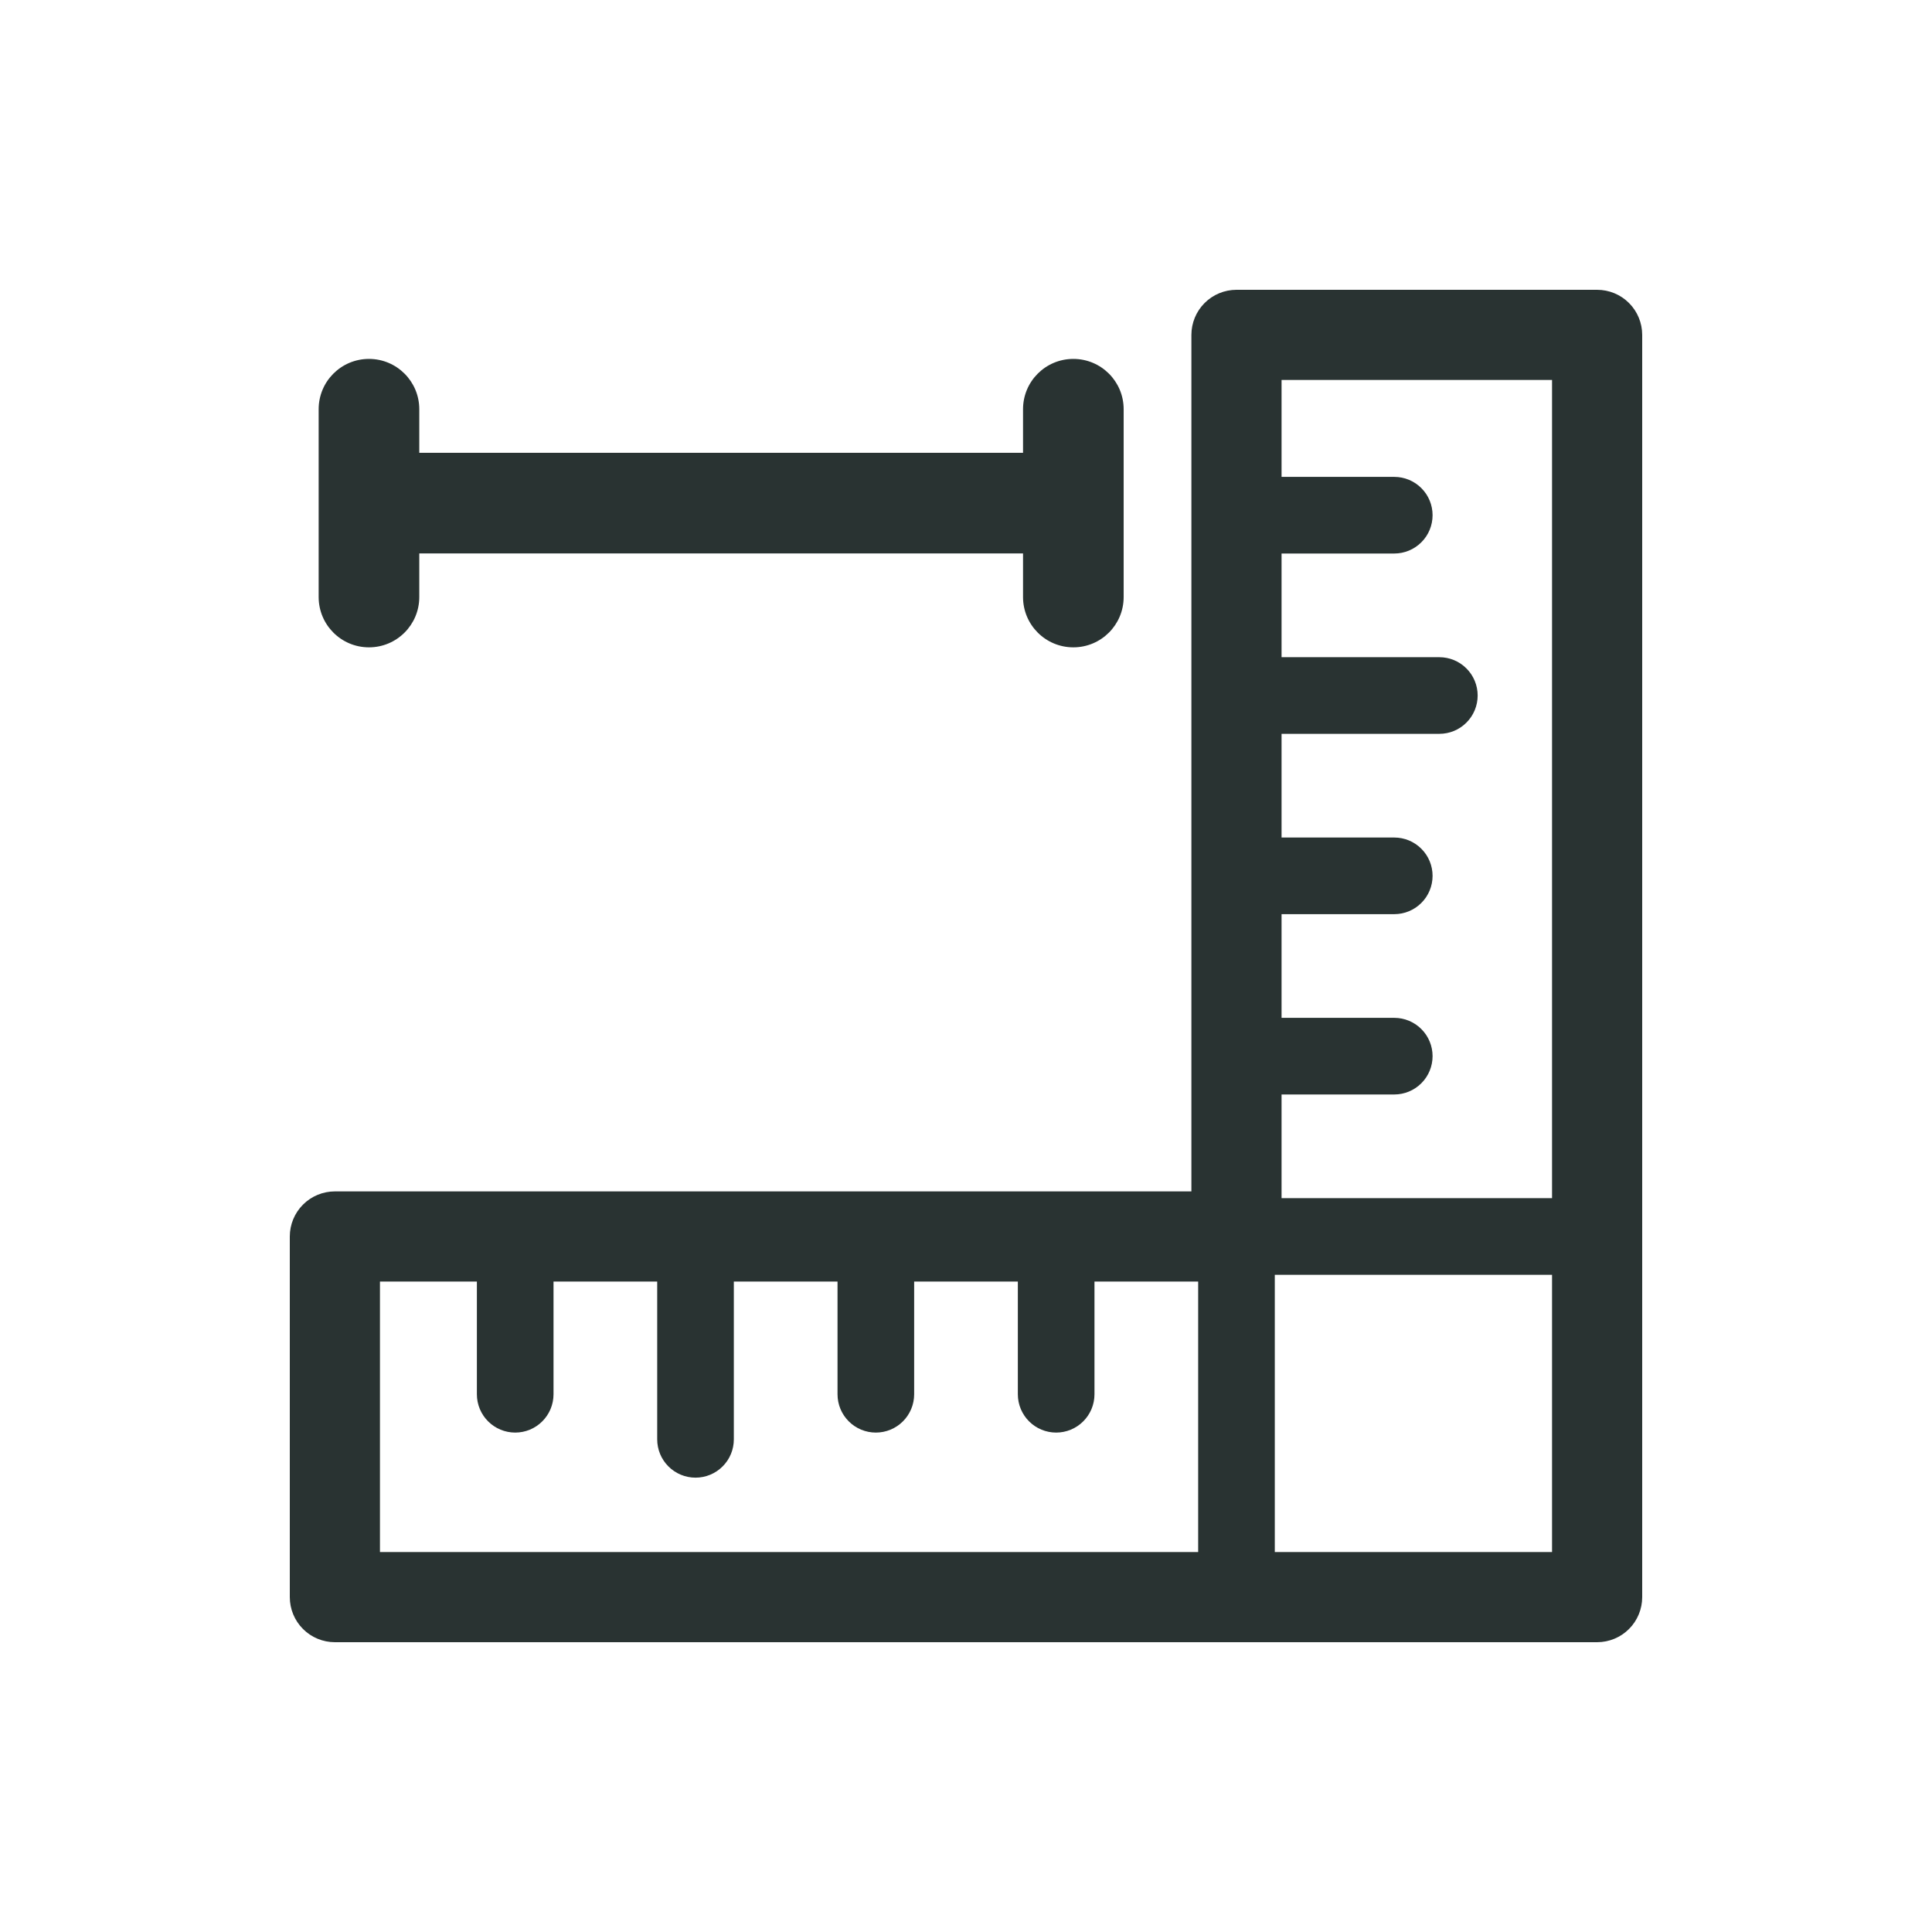<svg width="48" height="48" viewBox="0 0 48 48" fill="none" xmlns="http://www.w3.org/2000/svg">
<path fill-rule="evenodd" clip-rule="evenodd" d="M9.167 8.917C9.857 8.917 10.417 9.476 10.417 10.167V11.25H25.417V10.167C25.417 9.476 25.976 8.917 26.667 8.917C27.357 8.917 27.917 9.476 27.917 10.167V14.833C27.917 15.524 27.357 16.083 26.667 16.083C25.976 16.083 25.417 15.524 25.417 14.833V13.75H10.417V14.833C10.417 15.524 9.857 16.083 9.167 16.083C8.476 16.083 7.917 15.524 7.917 14.833V12.5V10.167C7.917 9.476 8.476 8.917 9.167 8.917Z" fill="#293332"/>
<path fill-rule="evenodd" clip-rule="evenodd" d="M39.68 40.8C39.977 40.8 40.262 40.682 40.472 40.472C40.682 40.262 40.8 39.977 40.8 39.68V8.32C40.8 8.023 40.682 7.738 40.472 7.528C40.262 7.318 39.977 7.2 39.68 7.2H30.72C30.423 7.2 30.138 7.318 29.928 7.528C29.718 7.738 29.6 8.023 29.6 8.32V29.6H8.32C8.023 29.6 7.738 29.718 7.528 29.928C7.318 30.138 7.2 30.423 7.2 30.72V39.68C7.2 39.977 7.318 40.262 7.528 40.472C7.738 40.682 8.023 40.8 8.32 40.8H39.68ZM38.56 31.672V38.56H31.672V31.672H38.56ZM38.56 29.768V9.44H31.84V11.848H34.64C34.892 11.848 35.135 11.948 35.313 12.127C35.492 12.305 35.592 12.547 35.592 12.8C35.592 13.053 35.492 13.295 35.313 13.473C35.135 13.652 34.892 13.752 34.64 13.752H31.84V16.328H35.76C36.013 16.328 36.255 16.428 36.433 16.607C36.612 16.785 36.712 17.027 36.712 17.28C36.712 17.532 36.612 17.775 36.433 17.953C36.255 18.132 36.013 18.232 35.76 18.232H31.84V20.808H34.64C34.892 20.808 35.135 20.908 35.313 21.087C35.492 21.265 35.592 21.508 35.592 21.76C35.592 22.012 35.492 22.255 35.313 22.433C35.135 22.612 34.892 22.712 34.64 22.712H31.84V25.288H34.64C34.892 25.288 35.135 25.388 35.313 25.567C35.492 25.745 35.592 25.988 35.592 26.24C35.592 26.492 35.492 26.735 35.313 26.913C35.135 27.092 34.892 27.192 34.64 27.192H31.84V29.768H38.56ZM29.768 31.84H27.192V34.64C27.192 34.892 27.092 35.135 26.913 35.313C26.735 35.492 26.492 35.592 26.24 35.592C25.988 35.592 25.745 35.492 25.567 35.313C25.388 35.135 25.288 34.892 25.288 34.64V31.84H22.712V34.64C22.712 34.892 22.612 35.135 22.433 35.313C22.255 35.492 22.012 35.592 21.76 35.592C21.508 35.592 21.265 35.492 21.087 35.313C20.908 35.135 20.808 34.892 20.808 34.64V31.84H18.232V35.76C18.232 36.013 18.132 36.255 17.953 36.433C17.775 36.612 17.532 36.712 17.28 36.712C17.028 36.712 16.785 36.612 16.607 36.433C16.428 36.255 16.328 36.013 16.328 35.76V31.84H13.752V34.64C13.752 34.892 13.652 35.135 13.473 35.313C13.295 35.492 13.053 35.592 12.8 35.592C12.548 35.592 12.305 35.492 12.127 35.313C11.948 35.135 11.848 34.892 11.848 34.64V31.84H9.44V38.56H29.768V31.84Z" fill="#293332"/>
</svg>
